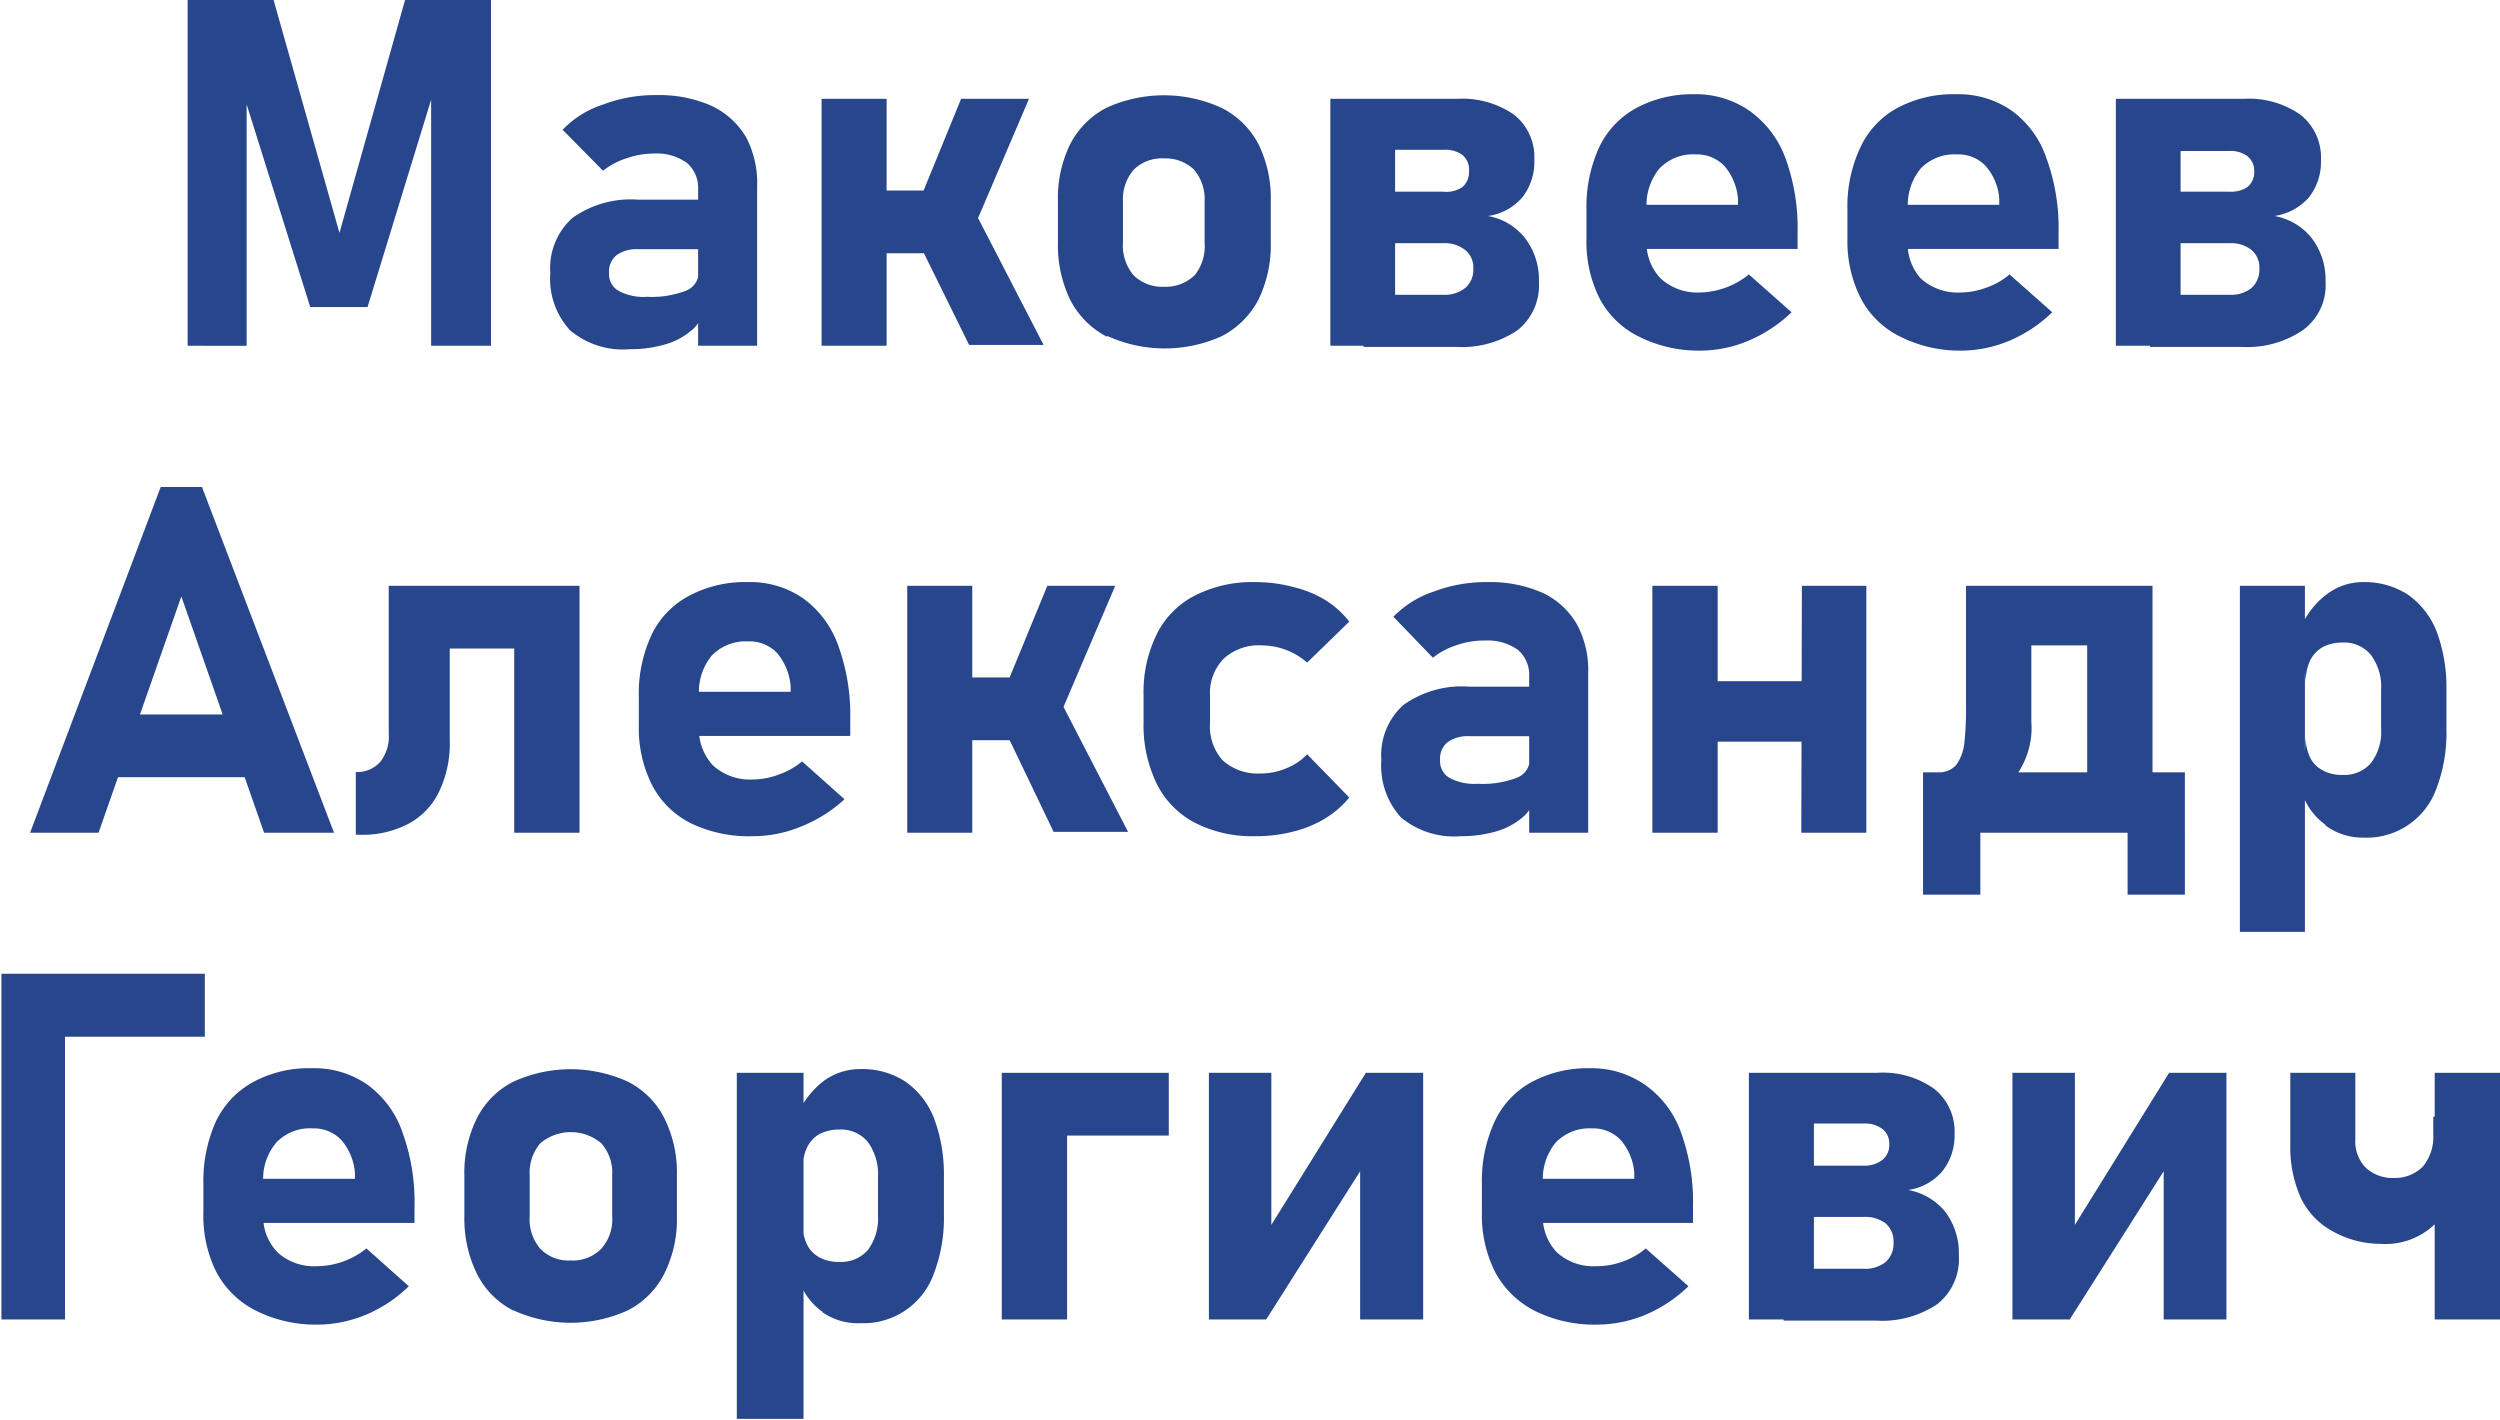 <svg xmlns="http://www.w3.org/2000/svg" viewBox="0 0 87.27 49.57"><defs><style>.cls-1{fill:#28468c;}</style></defs><title>Ресурс 40</title><g id="Слой_2" data-name="Слой 2"><g id="Слой_1-2" data-name="Слой 1"><path class="cls-1" d="M18.09,2.47h3V14.54H19V5.16l.08.53-2.3,7.5h-2L12.48,5.86l.08-.7v9.38H10.5V2.47h3l2.3,8.13Z" transform="translate(-3.95 -2.47)"/><path class="cls-1" d="M23.85,14a2.65,2.65,0,0,1-.69-2,2.35,2.35,0,0,1,.77-1.92,3.51,3.51,0,0,1,2.3-.64h2.16l.12,1.73H26.24a1.2,1.2,0,0,0-.77.21.74.74,0,0,0-.26.62.67.67,0,0,0,.33.62,1.81,1.81,0,0,0,1,.21,3.3,3.3,0,0,0,1.35-.21.69.69,0,0,0,.45-.65l.17,1.25a1.13,1.13,0,0,1-.43.79,2.4,2.4,0,0,1-.94.49,4.29,4.29,0,0,1-1.2.16A2.86,2.86,0,0,1,23.85,14Zm4.47-4.93a1.14,1.14,0,0,0-.4-.92,1.79,1.79,0,0,0-1.13-.32,2.83,2.83,0,0,0-.95.16,2.59,2.59,0,0,0-.84.44L23.59,7A3.38,3.38,0,0,1,25,6.12a5.1,5.1,0,0,1,1.87-.33,4.49,4.49,0,0,1,1.93.38A2.77,2.77,0,0,1,30,7.27,3.46,3.46,0,0,1,30.38,9v5.54H28.32Z" transform="translate(-3.95 -2.47)"/><path class="cls-1" d="M32.63,5.92H34.9v8.62H32.63Zm1,3.2h4.44v2.19H33.61ZM36,10.9,38.05,10l2.33,4.51h-2.6Zm0-1.31L37.5,5.92h2.37l-2.2,5.15Z" transform="translate(-3.95 -2.47)"/><path class="cls-1" d="M42.58,14.22a3,3,0,0,1-1.27-1.28,4.38,4.38,0,0,1-.43-2V9.5a4.28,4.28,0,0,1,.43-2,2.94,2.94,0,0,1,1.27-1.27,4.83,4.83,0,0,1,4,0A2.94,2.94,0,0,1,47.88,7.5a4.28,4.28,0,0,1,.43,2v1.43a4.34,4.34,0,0,1-.43,2,3,3,0,0,1-1.27,1.27,4.83,4.83,0,0,1-4,0Zm3.08-2.15A1.62,1.62,0,0,0,46,10.93V9.5a1.58,1.58,0,0,0-.38-1.12A1.44,1.44,0,0,0,44.59,8a1.4,1.4,0,0,0-1.06.39,1.58,1.58,0,0,0-.38,1.12v1.43a1.61,1.61,0,0,0,.37,1.14,1.43,1.43,0,0,0,1.07.4A1.44,1.44,0,0,0,45.66,12.07Z" transform="translate(-3.95 -2.47)"/><path class="cls-1" d="M50.39,5.92h2.26v8.62H50.39Zm1.16,6.84h2.77a1.14,1.14,0,0,0,.78-.24.83.83,0,0,0,.28-.67v0a.78.78,0,0,0-.28-.65,1.14,1.14,0,0,0-.78-.24H51.55V9.16h2.77A1,1,0,0,0,55,9a.69.69,0,0,0,.23-.55A.66.66,0,0,0,55,7.88a1,1,0,0,0-.65-.18H51.55V5.92h3.26a3.17,3.17,0,0,1,2,.56,1.89,1.89,0,0,1,.7,1.58,2,2,0,0,1-.42,1.3,1.92,1.92,0,0,1-1.2.65,2.11,2.11,0,0,1,1.31.79,2.38,2.38,0,0,1,.47,1.5v0A2,2,0,0,1,56.92,14a3.46,3.46,0,0,1-2.13.58H51.55Z" transform="translate(-3.95 -2.47)"/><path class="cls-1" d="M61.14,14.21a3.08,3.08,0,0,1-1.35-1.32,4.39,4.39,0,0,1-.46-2.09v-1a5,5,0,0,1,.44-2.18,3.05,3.05,0,0,1,1.3-1.38,4.12,4.12,0,0,1,2-.48,3.29,3.29,0,0,1,1.94.57A3.52,3.52,0,0,1,66.28,8a7.1,7.1,0,0,1,.42,2.59v.57H60.81V9.62h3.81l0-.2a2,2,0,0,0-.47-1.15,1.32,1.32,0,0,0-1-.41,1.62,1.62,0,0,0-1.27.49,2,2,0,0,0-.45,1.39v1.09a1.8,1.8,0,0,0,.49,1.36,1.9,1.9,0,0,0,1.38.49A2.81,2.81,0,0,0,65,12.05l1.49,1.32a4.92,4.92,0,0,1-1.52,1,4.36,4.36,0,0,1-1.69.34A4.65,4.65,0,0,1,61.14,14.21Z" transform="translate(-3.95 -2.47)"/><path class="cls-1" d="M70.26,14.21a3.08,3.08,0,0,1-1.35-1.32,4.39,4.39,0,0,1-.47-2.09v-1a4.84,4.84,0,0,1,.45-2.18,3,3,0,0,1,1.29-1.38,4.13,4.13,0,0,1,2.06-.48,3.26,3.26,0,0,1,1.93.57A3.39,3.39,0,0,1,75.39,8a7.1,7.1,0,0,1,.42,2.59v.57H69.92V9.62h3.82l0-.2a1.93,1.93,0,0,0-.47-1.15,1.3,1.3,0,0,0-1-.41A1.64,1.64,0,0,0,71,8.35a2,2,0,0,0-.45,1.39v1.09A1.8,1.8,0,0,0,71,12.19a1.91,1.91,0,0,0,1.39.49,2.61,2.61,0,0,0,.9-.17,2.5,2.5,0,0,0,.81-.46l1.49,1.32a4.88,4.88,0,0,1-1.51,1,4.4,4.4,0,0,1-1.69.34A4.65,4.65,0,0,1,70.26,14.21Z" transform="translate(-3.95 -2.47)"/><path class="cls-1" d="M77.81,5.92h2.26v8.62H77.81ZM79,12.76h2.77a1.14,1.14,0,0,0,.78-.24.86.86,0,0,0,.27-.67v0a.8.8,0,0,0-.27-.65,1.14,1.14,0,0,0-.78-.24H79V9.16h2.77A1,1,0,0,0,82.4,9a.66.66,0,0,0,.24-.55.64.64,0,0,0-.24-.53,1,1,0,0,0-.64-.18H79V5.92h3.26a3.14,3.14,0,0,1,2,.56,1.9,1.9,0,0,1,.71,1.58,2,2,0,0,1-.42,1.3,2,2,0,0,1-1.2.65,2.14,2.14,0,0,1,1.31.79,2.38,2.38,0,0,1,.47,1.5v0A1.93,1.93,0,0,1,84.33,14a3.45,3.45,0,0,1-2.12.58H79Z" transform="translate(-3.95 -2.47)"/><path class="cls-1" d="M9.56,19.47H11l4.61,12.07H13.17l-2.89-8.25L7.39,31.54H5Zm-2.4,7.94h6.35V29.6H7.16Z" transform="translate(-3.95 -2.47)"/><path class="cls-1" d="M16.37,29.42a1.08,1.08,0,0,0,.85-.35,1.43,1.43,0,0,0,.3-1V22.92h2.13v5.41a3.86,3.86,0,0,1-.37,1.77,2.5,2.5,0,0,1-1.06,1.12,3.43,3.43,0,0,1-1.69.39h-.16Zm2.37-6.5h4.48v2.19H18.74Zm3.16,0h2.28v8.62H21.9Z" transform="translate(-3.95 -2.47)"/><path class="cls-1" d="M28.07,31.21a3.08,3.08,0,0,1-1.35-1.32,4.39,4.39,0,0,1-.47-2.09v-1a4.84,4.84,0,0,1,.45-2.18A3,3,0,0,1,28,23.27a4.16,4.16,0,0,1,2.06-.48,3.24,3.24,0,0,1,1.93.57A3.47,3.47,0,0,1,33.21,25a7.1,7.1,0,0,1,.42,2.59v.57h-5.9V26.62h3.82l0-.2a2.06,2.06,0,0,0-.47-1.15,1.32,1.32,0,0,0-1-.41,1.66,1.66,0,0,0-1.28.49,2,2,0,0,0-.45,1.39v1.09a1.84,1.84,0,0,0,.49,1.36,1.91,1.91,0,0,0,1.39.49,2.61,2.61,0,0,0,.9-.17,2.66,2.66,0,0,0,.82-.46l1.48,1.32a4.88,4.88,0,0,1-1.51.95,4.4,4.4,0,0,1-1.69.34A4.65,4.65,0,0,1,28.07,31.21Z" transform="translate(-3.95 -2.47)"/><path class="cls-1" d="M35.62,22.92h2.27v8.62H35.62Zm1,3.2h4.44v2.19H36.61ZM39,27.9,41,27l2.33,4.51h-2.6Zm0-1.31,1.51-3.67h2.37l-2.2,5.15Z" transform="translate(-3.95 -2.47)"/><path class="cls-1" d="M45.66,31.19a3.07,3.07,0,0,1-1.33-1.36,4.65,4.65,0,0,1-.46-2.16v-.92a4.54,4.54,0,0,1,.46-2.14,3,3,0,0,1,1.33-1.35,4.4,4.4,0,0,1,2.1-.47,5.15,5.15,0,0,1,1.33.17,3.94,3.94,0,0,1,1.13.46,3.16,3.16,0,0,1,.83.75L49.58,25.6A2.42,2.42,0,0,0,48,25a1.81,1.81,0,0,0-1.33.46,1.71,1.71,0,0,0-.48,1.3v.92A1.78,1.78,0,0,0,46.62,29a1.81,1.81,0,0,0,1.33.47,2.26,2.26,0,0,0,.9-.18,2,2,0,0,0,.73-.49l1.47,1.51a3.3,3.3,0,0,1-.84.73,4,4,0,0,1-1.12.46,5.16,5.16,0,0,1-1.33.16A4.4,4.4,0,0,1,45.66,31.19Z" transform="translate(-3.95 -2.47)"/><path class="cls-1" d="M52.85,31a2.69,2.69,0,0,1-.68-2,2.35,2.35,0,0,1,.77-1.92,3.51,3.51,0,0,1,2.3-.64H57.4l.12,1.73H55.25a1.2,1.2,0,0,0-.77.21.74.74,0,0,0-.26.62.68.68,0,0,0,.32.62,1.85,1.85,0,0,0,1,.21,3.32,3.32,0,0,0,1.36-.21.69.69,0,0,0,.45-.65l.17,1.25a1.16,1.16,0,0,1-.43.79,2.47,2.47,0,0,1-.94.49,4.29,4.29,0,0,1-1.2.16A2.9,2.9,0,0,1,52.85,31Zm4.48-4.93a1.14,1.14,0,0,0-.4-.92,1.81,1.81,0,0,0-1.13-.32,2.93,2.93,0,0,0-1,.16,2.64,2.64,0,0,0-.83.44L52.59,24A3.52,3.52,0,0,1,54,23.12a5.15,5.15,0,0,1,1.88-.33,4.52,4.52,0,0,1,1.93.38A2.7,2.7,0,0,1,59,24.27,3.36,3.36,0,0,1,59.39,26v5.54H57.33Z" transform="translate(-3.95 -2.47)"/><path class="cls-1" d="M61.63,22.92h2.28v8.62H61.63Zm1.22,3.33h5.29v2.11H62.85Zm4-3.33H69.1v8.62H66.83Z" transform="translate(-3.95 -2.47)"/><path class="cls-1" d="M71.08,29.43h8.46v2.11H71.08Zm0,0h2V33.7h-2Zm.31,0h.2a.8.8,0,0,0,.65-.26,1.61,1.61,0,0,0,.28-.75,11.17,11.17,0,0,0,.06-1.31V22.92h2.28v4.75a2.81,2.81,0,0,1-.7,2.08,2.65,2.65,0,0,1-2,.71H72Zm2.16-6.51h4.16V25H73.55Zm3.26,0h2.28v8.62H76.81Zm1.41,6.51h2V33.7h-2Z" transform="translate(-3.95 -2.47)"/><path class="cls-1" d="M82.14,22.92h2.27V35H82.14Zm3,8.35a2.23,2.23,0,0,1-.82-1.09l.12-2a1.61,1.61,0,0,0,.15.73,1,1,0,0,0,.44.45,1.35,1.35,0,0,0,.69.16,1.22,1.22,0,0,0,1-.42,1.79,1.79,0,0,0,.35-1.2V26.56a1.87,1.87,0,0,0-.35-1.22,1.21,1.21,0,0,0-1-.44,1.46,1.46,0,0,0-.69.16,1.11,1.11,0,0,0-.44.47,1.73,1.73,0,0,0-.15.75l-.17-1.91a2.83,2.83,0,0,1,.91-1.16,2.08,2.08,0,0,1,1.26-.42,2.78,2.78,0,0,1,1.57.44,2.84,2.84,0,0,1,1,1.29,5.56,5.56,0,0,1,.34,2v1.38A5.5,5.5,0,0,1,89,30a2.59,2.59,0,0,1-2.56,1.71A2.17,2.17,0,0,1,85.11,31.27Z" transform="translate(-3.95 -2.47)"/><path class="cls-1" d="M4,36.46H6.22V48.53H4Zm.82,0h6.28v2.2H4.77Z" transform="translate(-3.95 -2.47)"/><path class="cls-1" d="M12.86,48.21a3.18,3.18,0,0,1-1.35-1.32,4.39,4.39,0,0,1-.46-2.09v-1a5.06,5.06,0,0,1,.44-2.19,3.08,3.08,0,0,1,1.3-1.37,4.09,4.09,0,0,1,2.05-.48,3.24,3.24,0,0,1,1.93.57A3.42,3.42,0,0,1,18,42a7.1,7.1,0,0,1,.42,2.59v.57h-5.9V43.62h3.82l0-.2a2,2,0,0,0-.47-1.15,1.32,1.32,0,0,0-1-.41,1.62,1.62,0,0,0-1.27.49,1.94,1.94,0,0,0-.46,1.39v1.09a1.8,1.8,0,0,0,.5,1.36,1.9,1.9,0,0,0,1.38.48,2.78,2.78,0,0,0,1.72-.62l1.48,1.32a4.76,4.76,0,0,1-1.51,1,4.4,4.4,0,0,1-1.69.34A4.65,4.65,0,0,1,12.86,48.21Z" transform="translate(-3.95 -2.47)"/><path class="cls-1" d="M21.87,48.22a2.91,2.91,0,0,1-1.27-1.28,4.38,4.38,0,0,1-.44-2V43.5a4.28,4.28,0,0,1,.44-2,2.89,2.89,0,0,1,1.27-1.27,4.81,4.81,0,0,1,4,0,2.89,2.89,0,0,1,1.27,1.27,4.28,4.28,0,0,1,.44,2v1.43a4.26,4.26,0,0,1-.44,2,2.91,2.91,0,0,1-1.27,1.28,4.81,4.81,0,0,1-4,0Zm3.07-2.16a1.53,1.53,0,0,0,.38-1.13V43.5a1.54,1.54,0,0,0-.38-1.12,1.65,1.65,0,0,0-2.13,0,1.58,1.58,0,0,0-.37,1.12v1.43a1.57,1.57,0,0,0,.37,1.13,1.37,1.37,0,0,0,1.06.41A1.39,1.39,0,0,0,24.94,46.06Z" transform="translate(-3.95 -2.47)"/><path class="cls-1" d="M29.67,39.92H32V52H29.67Zm3,8.35a2.23,2.23,0,0,1-.82-1.09l.12-2a1.61,1.61,0,0,0,.15.73,1,1,0,0,0,.43.45,1.39,1.39,0,0,0,.7.16,1.23,1.23,0,0,0,1-.42,1.86,1.86,0,0,0,.35-1.2V43.56a1.93,1.93,0,0,0-.35-1.22,1.22,1.22,0,0,0-1-.44,1.51,1.51,0,0,0-.7.16,1.09,1.09,0,0,0-.43.47,1.73,1.73,0,0,0-.15.75l-.18-1.91a3,3,0,0,1,.92-1.17A2.13,2.13,0,0,1,34,39.79a2.73,2.73,0,0,1,1.56.44,2.79,2.79,0,0,1,1,1.29,5.56,5.56,0,0,1,.34,2v1.38a5.41,5.41,0,0,1-.34,2A2.61,2.61,0,0,1,34,48.66,2.17,2.17,0,0,1,32.65,48.27Z" transform="translate(-3.95 -2.47)"/><path class="cls-1" d="M38.92,39.92H41.2v8.61H38.92Zm.83,0h5v2.19h-5Z" transform="translate(-3.95 -2.47)"/><path class="cls-1" d="M51.43,48.53V42.82l.2.22-3.48,5.49h-2V39.92h2.18v5.84l-.2-.21,3.5-5.63h2v8.61Z" transform="translate(-3.95 -2.47)"/><path class="cls-1" d="M57.49,48.21a3.22,3.22,0,0,1-1.34-1.32,4.39,4.39,0,0,1-.47-2.09v-1a4.92,4.92,0,0,1,.45-2.19,3,3,0,0,1,1.29-1.37,4.12,4.12,0,0,1,2-.48,3.27,3.27,0,0,1,1.94.57A3.41,3.41,0,0,1,62.63,42a7.1,7.1,0,0,1,.42,2.59v.57H57.16V43.62H61l0-.2a2,2,0,0,0-.47-1.15,1.32,1.32,0,0,0-1-.41,1.64,1.64,0,0,0-1.27.49,2,2,0,0,0-.45,1.39v1.09a1.8,1.8,0,0,0,.49,1.36,1.9,1.9,0,0,0,1.38.48,2.61,2.61,0,0,0,.91-.16,2.5,2.5,0,0,0,.81-.46l1.49,1.32a4.88,4.88,0,0,1-1.51,1,4.45,4.45,0,0,1-1.7.34A4.65,4.65,0,0,1,57.49,48.21Z" transform="translate(-3.95 -2.47)"/><path class="cls-1" d="M65,39.92h2.27v8.61H65Zm1.17,6.84H69a1.14,1.14,0,0,0,.78-.24.87.87,0,0,0,.27-.68v0a.84.84,0,0,0-.27-.66,1.19,1.19,0,0,0-.78-.23H66.21V43.16H69a1,1,0,0,0,.66-.2.66.66,0,0,0,.24-.55.64.64,0,0,0-.24-.53,1,1,0,0,0-.64-.19H66.21V39.92h3.26a3.08,3.08,0,0,1,2,.56,1.9,1.9,0,0,1,.71,1.58,2,2,0,0,1-.43,1.3,1.92,1.92,0,0,1-1.19.65,2.17,2.17,0,0,1,1.31.78,2.42,2.42,0,0,1,.46,1.51v0A2,2,0,0,1,71.57,48a3.46,3.46,0,0,1-2.13.57H66.21Z" transform="translate(-3.95 -2.47)"/><path class="cls-1" d="M79.48,48.53V42.82l.2.22L76.2,48.53h-2V39.92h2.18v5.84l-.2-.21,3.49-5.63h2v8.61Z" transform="translate(-3.95 -2.47)"/><path class="cls-1" d="M85.34,45.43a2.59,2.59,0,0,1-1.08-1.16,4.33,4.33,0,0,1-.36-1.85v-2.5h2.27v2.31a1.32,1.32,0,0,0,.36,1,1.38,1.38,0,0,0,1,.36,1.36,1.36,0,0,0,1-.4,1.62,1.62,0,0,0,.36-1.12v-.62h1v.64a4.88,4.88,0,0,1-.67,2.8,2.48,2.48,0,0,1-2.17,1A3.43,3.43,0,0,1,85.34,45.43Zm3.6-5.51h2.28v8.61H88.94Z" transform="translate(-3.95 -2.47)"/></g></g></svg>